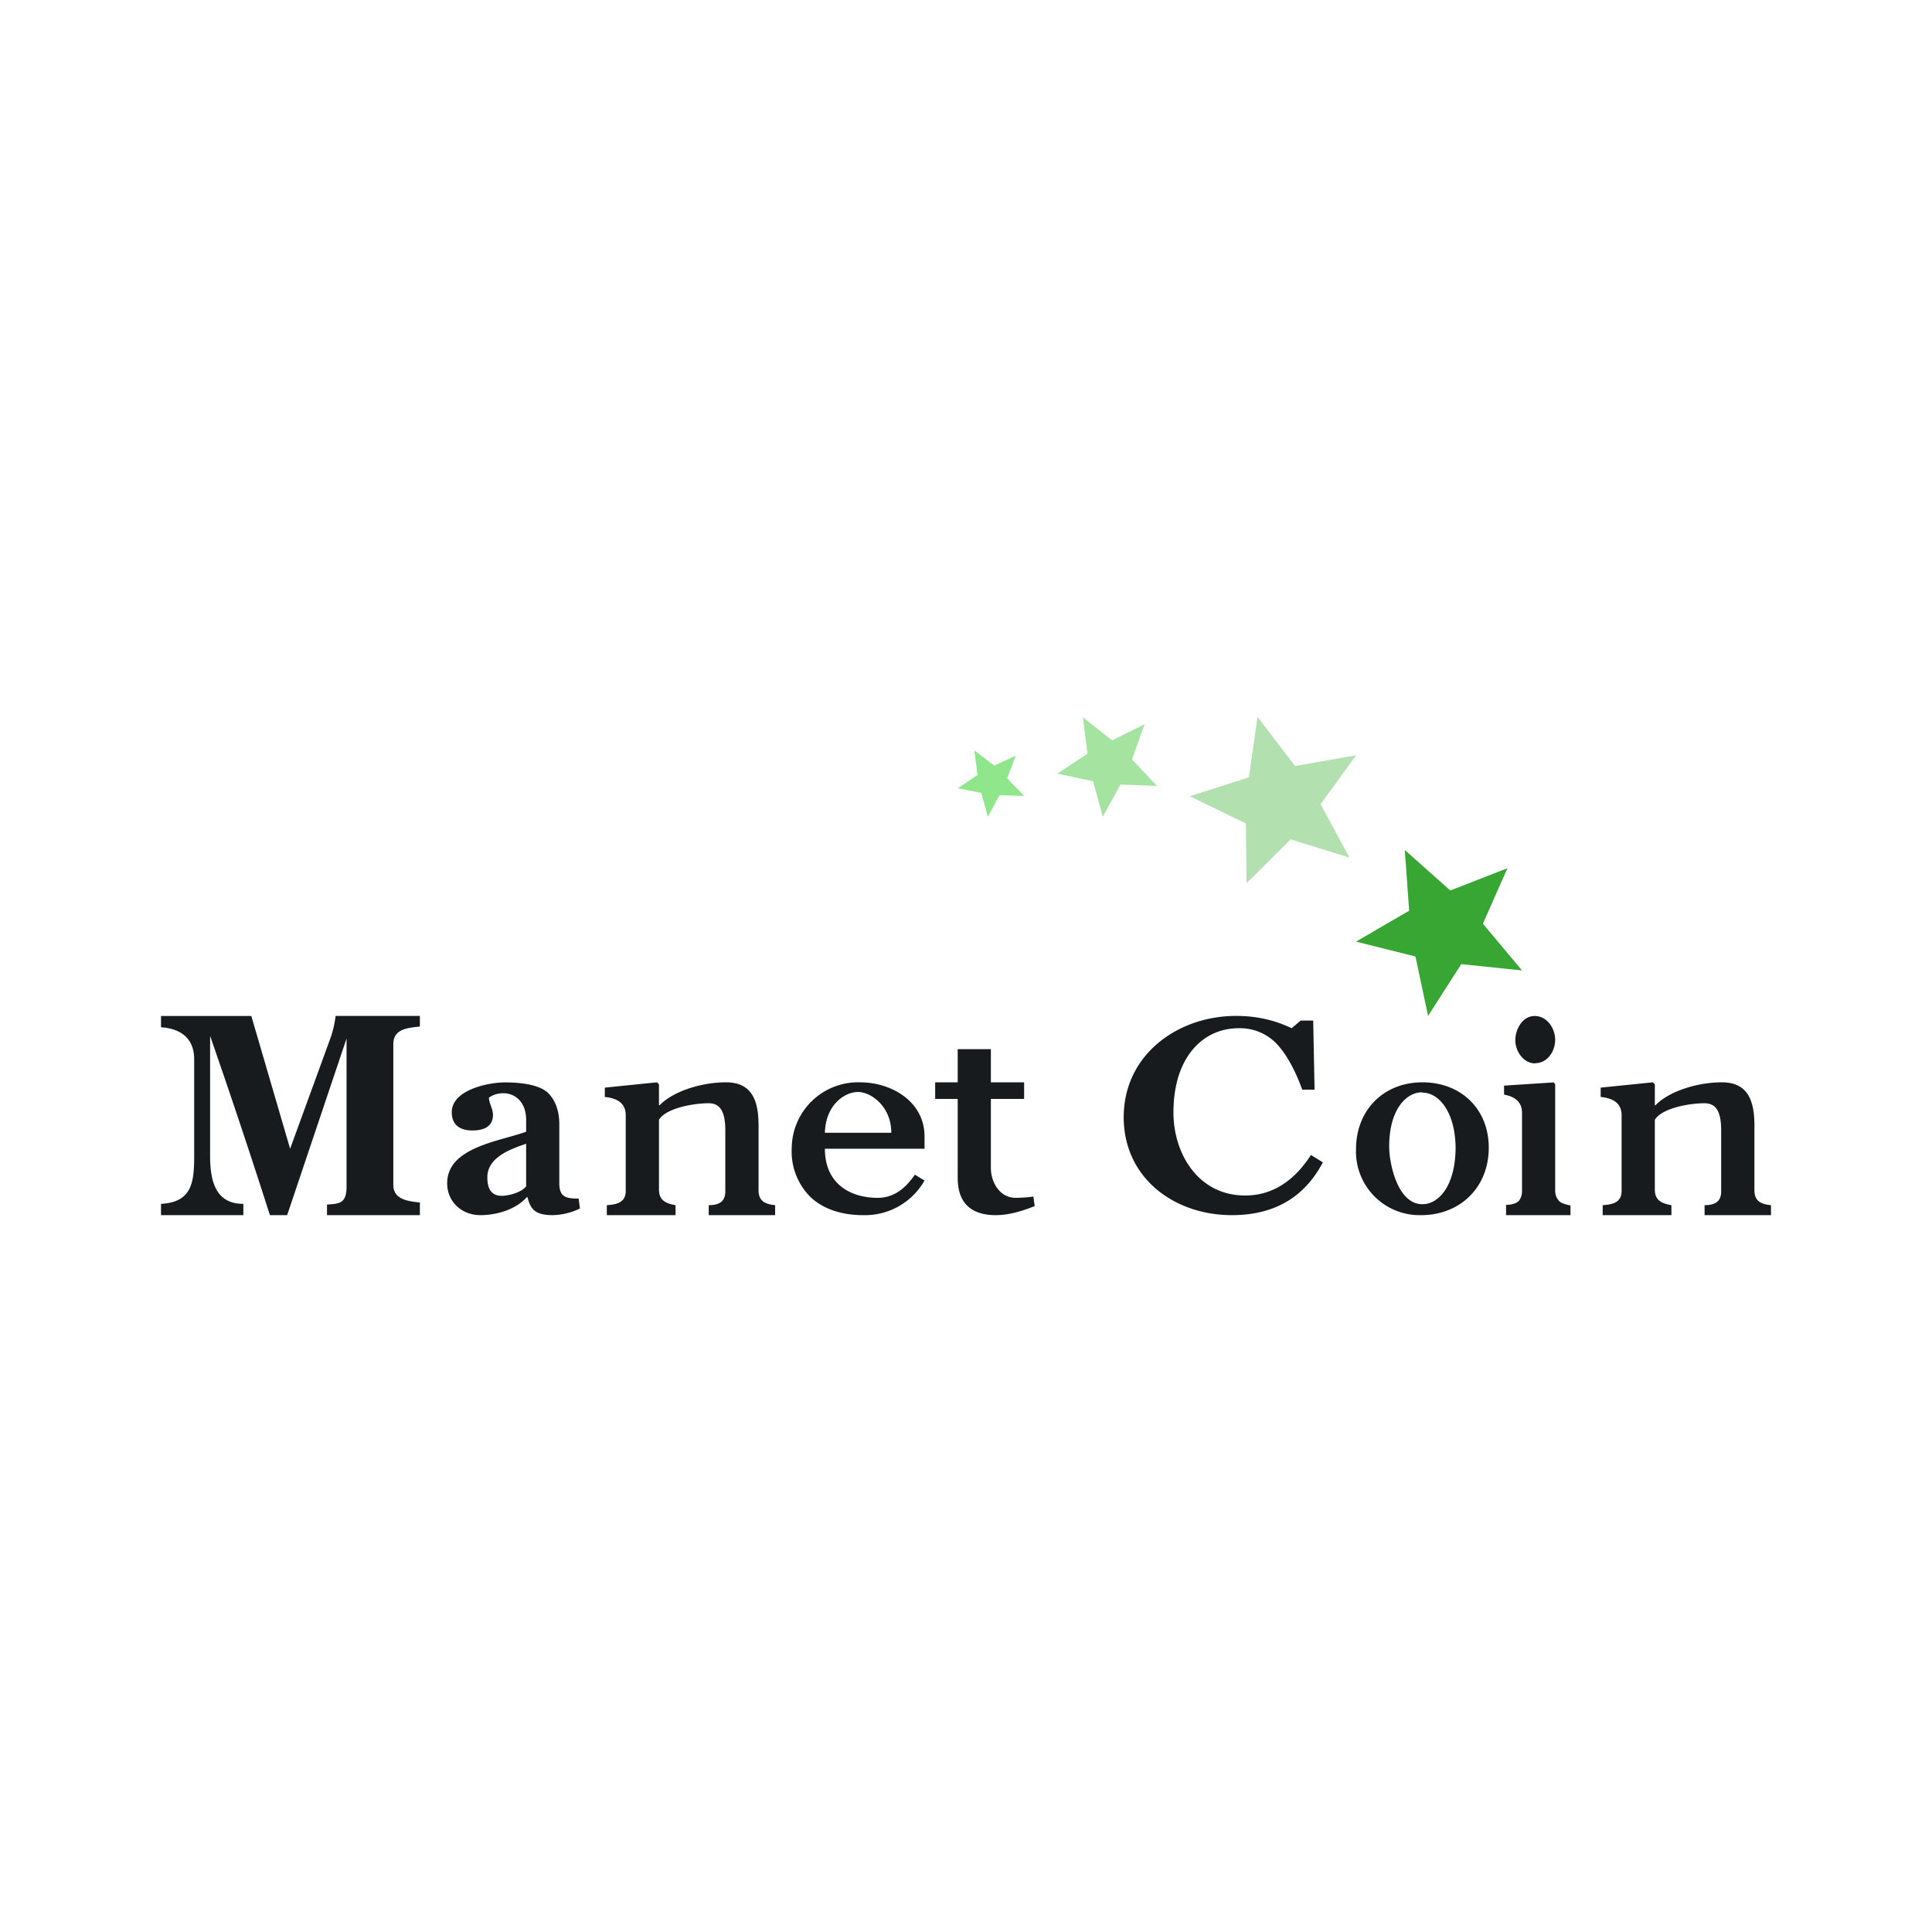 <svg xmlns="http://www.w3.org/2000/svg" xmlns:xlink="http://www.w3.org/1999/xlink" width="24" height="24" viewBox="0 0 24 24"><g fill="none"><path fill="#181B1E" d="M4.062 15.095v-.132c.165-.008.243-.02.243-.227v-1.835l-.738 2.194h-.214a94 94 0 0 0-.743-2.227v1.489c0 .288.054.598.413.598v.14H2v-.14c.371-.021.412-.248.412-.578v-1.22c0-.256-.165-.38-.412-.396v-.14h1.122l.482 1.649l.49-1.344a1.3 1.3 0 0 0 .075-.306h1.047v.132c-.156.017-.33.03-.33.219v1.748c0 .182.182.203.33.219v.157zm3.142-.083a.8.8 0 0 1-.338.083c-.214 0-.276-.07-.313-.223h-.009c-.136.152-.37.223-.577.223c-.23 0-.412-.165-.412-.396c0-.446.647-.52.981-.64v-.148c0-.223-.14-.33-.28-.33a.3.3 0 0 0-.182.054c0 .07.05.14.05.214c0 .124-.083.194-.256.194c-.165 0-.256-.078-.256-.227c0-.276.45-.37.66-.37c.248 0 .429.04.528.123c.095.09.148.223.148.396v.734c0 .177.091.19.24.19zm-.668-.804c-.206.07-.482.173-.482.417q-.001.229.177.23c.082 0 .247-.04.305-.119zm2.268.887v-.124c.124 0 .206-.041.206-.17v-.758c0-.223-.057-.338-.206-.338c-.206 0-.536.066-.618.206v.866c0 .132.082.173.206.194v.124h-.854v-.124c.124-.008.235-.033.235-.177v-.94c0-.132-.082-.21-.26-.227v-.116l.648-.066l.025.025v.26h.008c.157-.165.503-.285.825-.285s.404.227.404.536v.804c0 .136.082.174.206.186v.124zm12.371 0v-.124c.124 0 .206-.041.206-.17v-.758c0-.223-.057-.338-.206-.338c-.206 0-.536.066-.618.206v.866c0 .132.082.173.206.194v.124h-.854v-.124c.124-.008.235-.033.235-.177v-.94c0-.132-.082-.21-.26-.227v-.116l.648-.066l.025.025v.26h.008c.157-.165.503-.285.825-.285s.404.227.404.536v.804c0 .136.082.174.206.186v.124zm-9.69-.43a.85.85 0 0 1-.763.43c-.28 0-.503-.083-.652-.223a.8.8 0 0 1-.235-.61a.825.825 0 0 1 .85-.817c.391 0 .8.24.8.672v.153h-1.238c0 .437.318.61.656.61c.181 0 .33-.095.462-.288zm-.413-.593c0-.33-.255-.507-.412-.507c-.173 0-.404.165-.413.507zm5.361.367q-.345.656-1.13.656c-.717 0-1.344-.462-1.344-1.217c0-.77.664-1.258 1.398-1.258q.372 0 .688.153l.112-.095h.156l.017.858h-.153c-.095-.26-.206-.454-.325-.577a.63.63 0 0 0-.466-.186c-.442 0-.809.359-.809 1.047c0 .508.305 1.031.891 1.031c.322 0 .598-.165.817-.503zm-3.58.544c-.177.07-.333.112-.482.112c-.31 0-.474-.153-.474-.462v-.982h-.28v-.206h.28v-.412h.412v.412h.413v.206h-.413v.858c0 .165.1.371.31.371q.124-.002.218-.016l.017.123z"/><path fill="#38A632" d="m17.451 10.559l.565.503l.71-.277l-.305.69l.486.58l-.755-.078l-.412.643l-.157-.738l-.738-.185l.66-.384z"/><path fill="#B2E0AF" d="m15.625 8.91l.462.605l.759-.132l-.441.607l.358.663l-.73-.226l-.548.544l-.008-.742l-.697-.338l.734-.235l.107-.747z"/><path fill="#A4E3A0" d="m13.452 8.91l.363.288l.404-.202l-.157.437l.31.33l-.454-.017l-.219.4l-.12-.441l-.445-.095l.375-.247l-.057-.458z"/><path fill="#8FE68B" d="m12.103 9.321l.248.19l.268-.124l-.108.28l.21.22l-.304-.009l-.145.268l-.082-.297l-.293-.057l.247-.165z"/><path fill="#181B1E" d="M17.653 15.095a.79.79 0 0 1-.808-.82c0-.48.338-.83.825-.83c.478 0 .824.33.824.813c0 .49-.354.837-.841.837m.012-1.526c-.202 0-.408.223-.408.672c0 .206.1.718.413.718c.206 0 .412-.235.412-.71c-.008-.45-.215-.676-.412-.676zm1.407-.359c-.149 0-.248-.152-.248-.289s.09-.3.24-.3c.156 0 .255.156.255.296s-.095.29-.247.29zm-.363 1.757c.082 0 .136-.025.16-.05a.2.2 0 0 0 .038-.123v-.97q0-.186-.223-.226v-.112l.618-.04l.017.024v1.311q-.001.08.041.128c.02.033.075.05.149.066v.12h-.8z"/></g></svg>